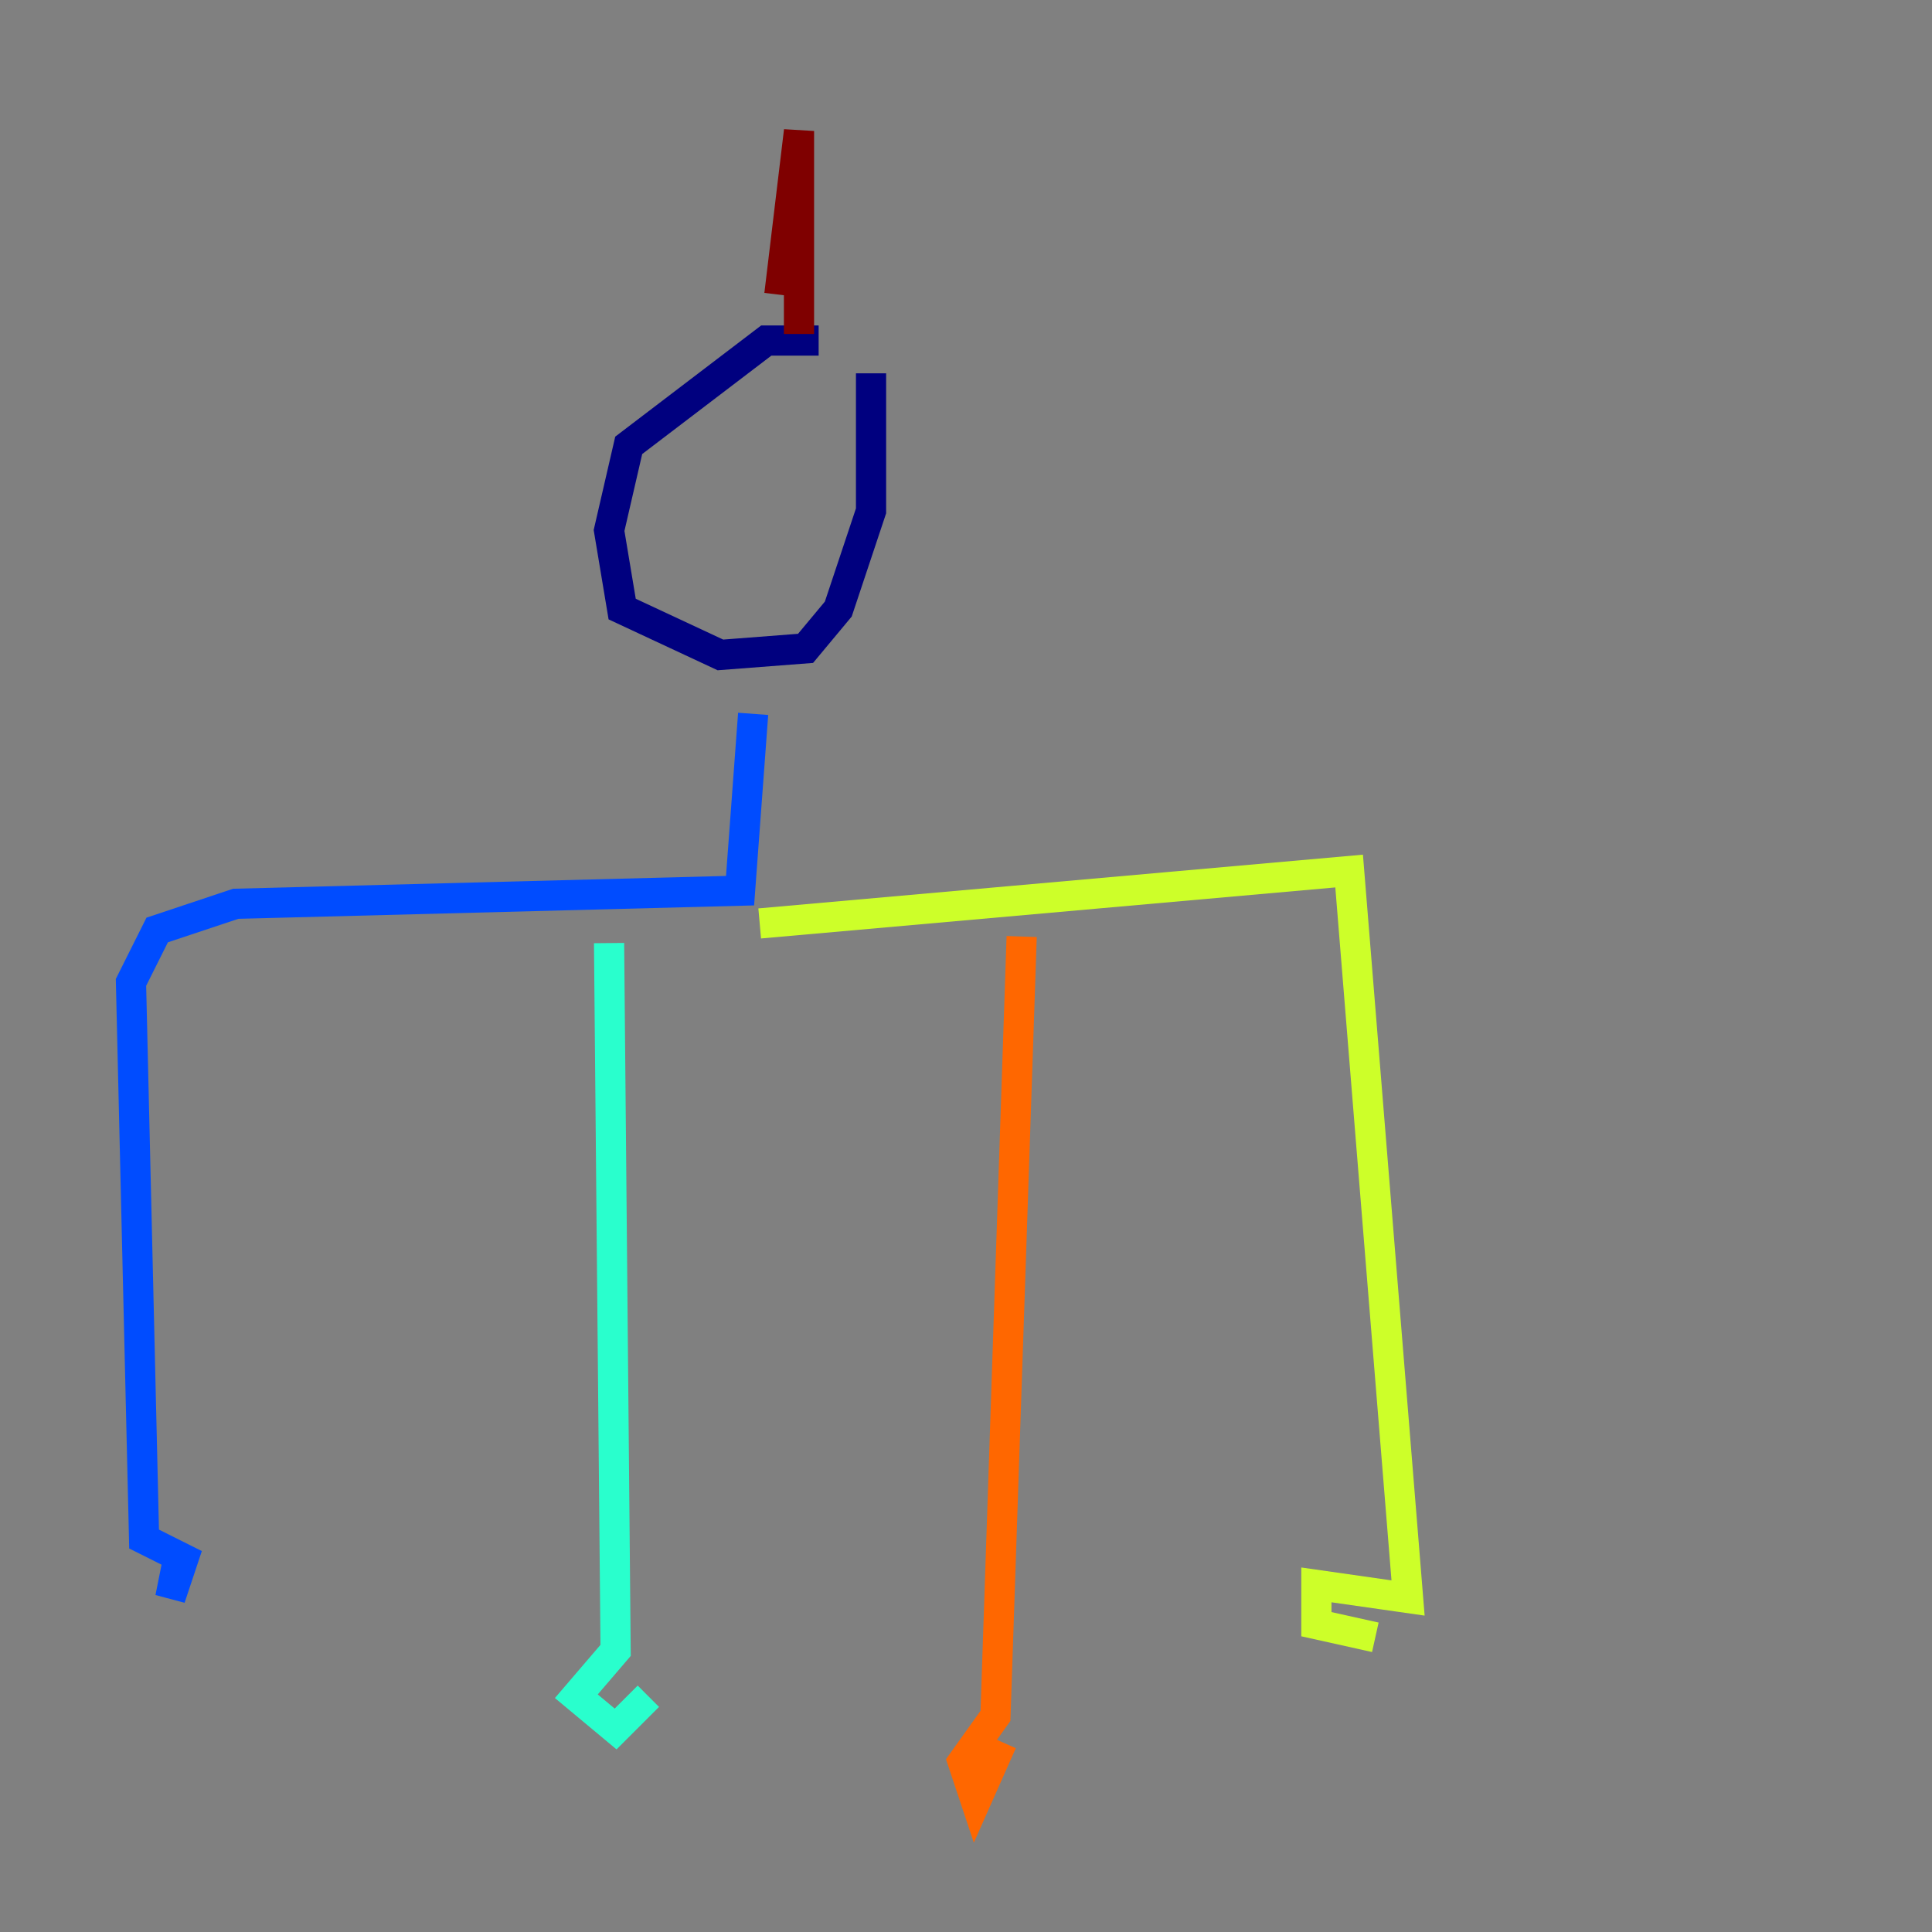 <?xml version="1.0" encoding="utf-8" ?>
<svg baseProfile="tiny" height="128" version="1.2" viewBox="0,0,128,128" width="128" xmlns="http://www.w3.org/2000/svg" xmlns:ev="http://www.w3.org/2001/xml-events" xmlns:xlink="http://www.w3.org/1999/xlink"><rect x="0" y="0" width="128" height="128" fill="#808080" stroke="none"/><defs /><polyline fill="none" points="54.237,22.563 50.766,22.563 41.654,29.505 40.352,35.146 41.22,40.352 47.729,43.39 53.37,42.956 55.539,40.352 57.709,33.844 57.709,24.732" stroke="#00007f" stroke-width="2" /><polyline fill="none" points="49.898,47.295 49.031,59.01 15.62,59.878 10.414,61.614 8.678,65.085 9.546,101.966 12.149,103.268 11.281,105.871 11.715,103.702" stroke="#004cff" stroke-width="2" /><polyline fill="none" points="40.352,62.481 40.786,109.342 38.183,112.38 40.786,114.549 42.956,112.38" stroke="#29ffcd" stroke-width="2" /><polyline fill="none" points="50.332,61.18 89.383,57.709 93.288,105.871 87.214,105.003 87.214,107.607 91.119,108.475" stroke="#cdff29" stroke-width="2" /><polyline fill="none" points="67.688,62.047 65.953,113.681 63.783,116.719 64.651,119.322 66.386,115.417" stroke="#ff6700" stroke-width="2" /><polyline fill="none" points="52.936,22.129 52.936,8.678 51.634,19.525" stroke="#7f0000" stroke-width="2" /></svg>